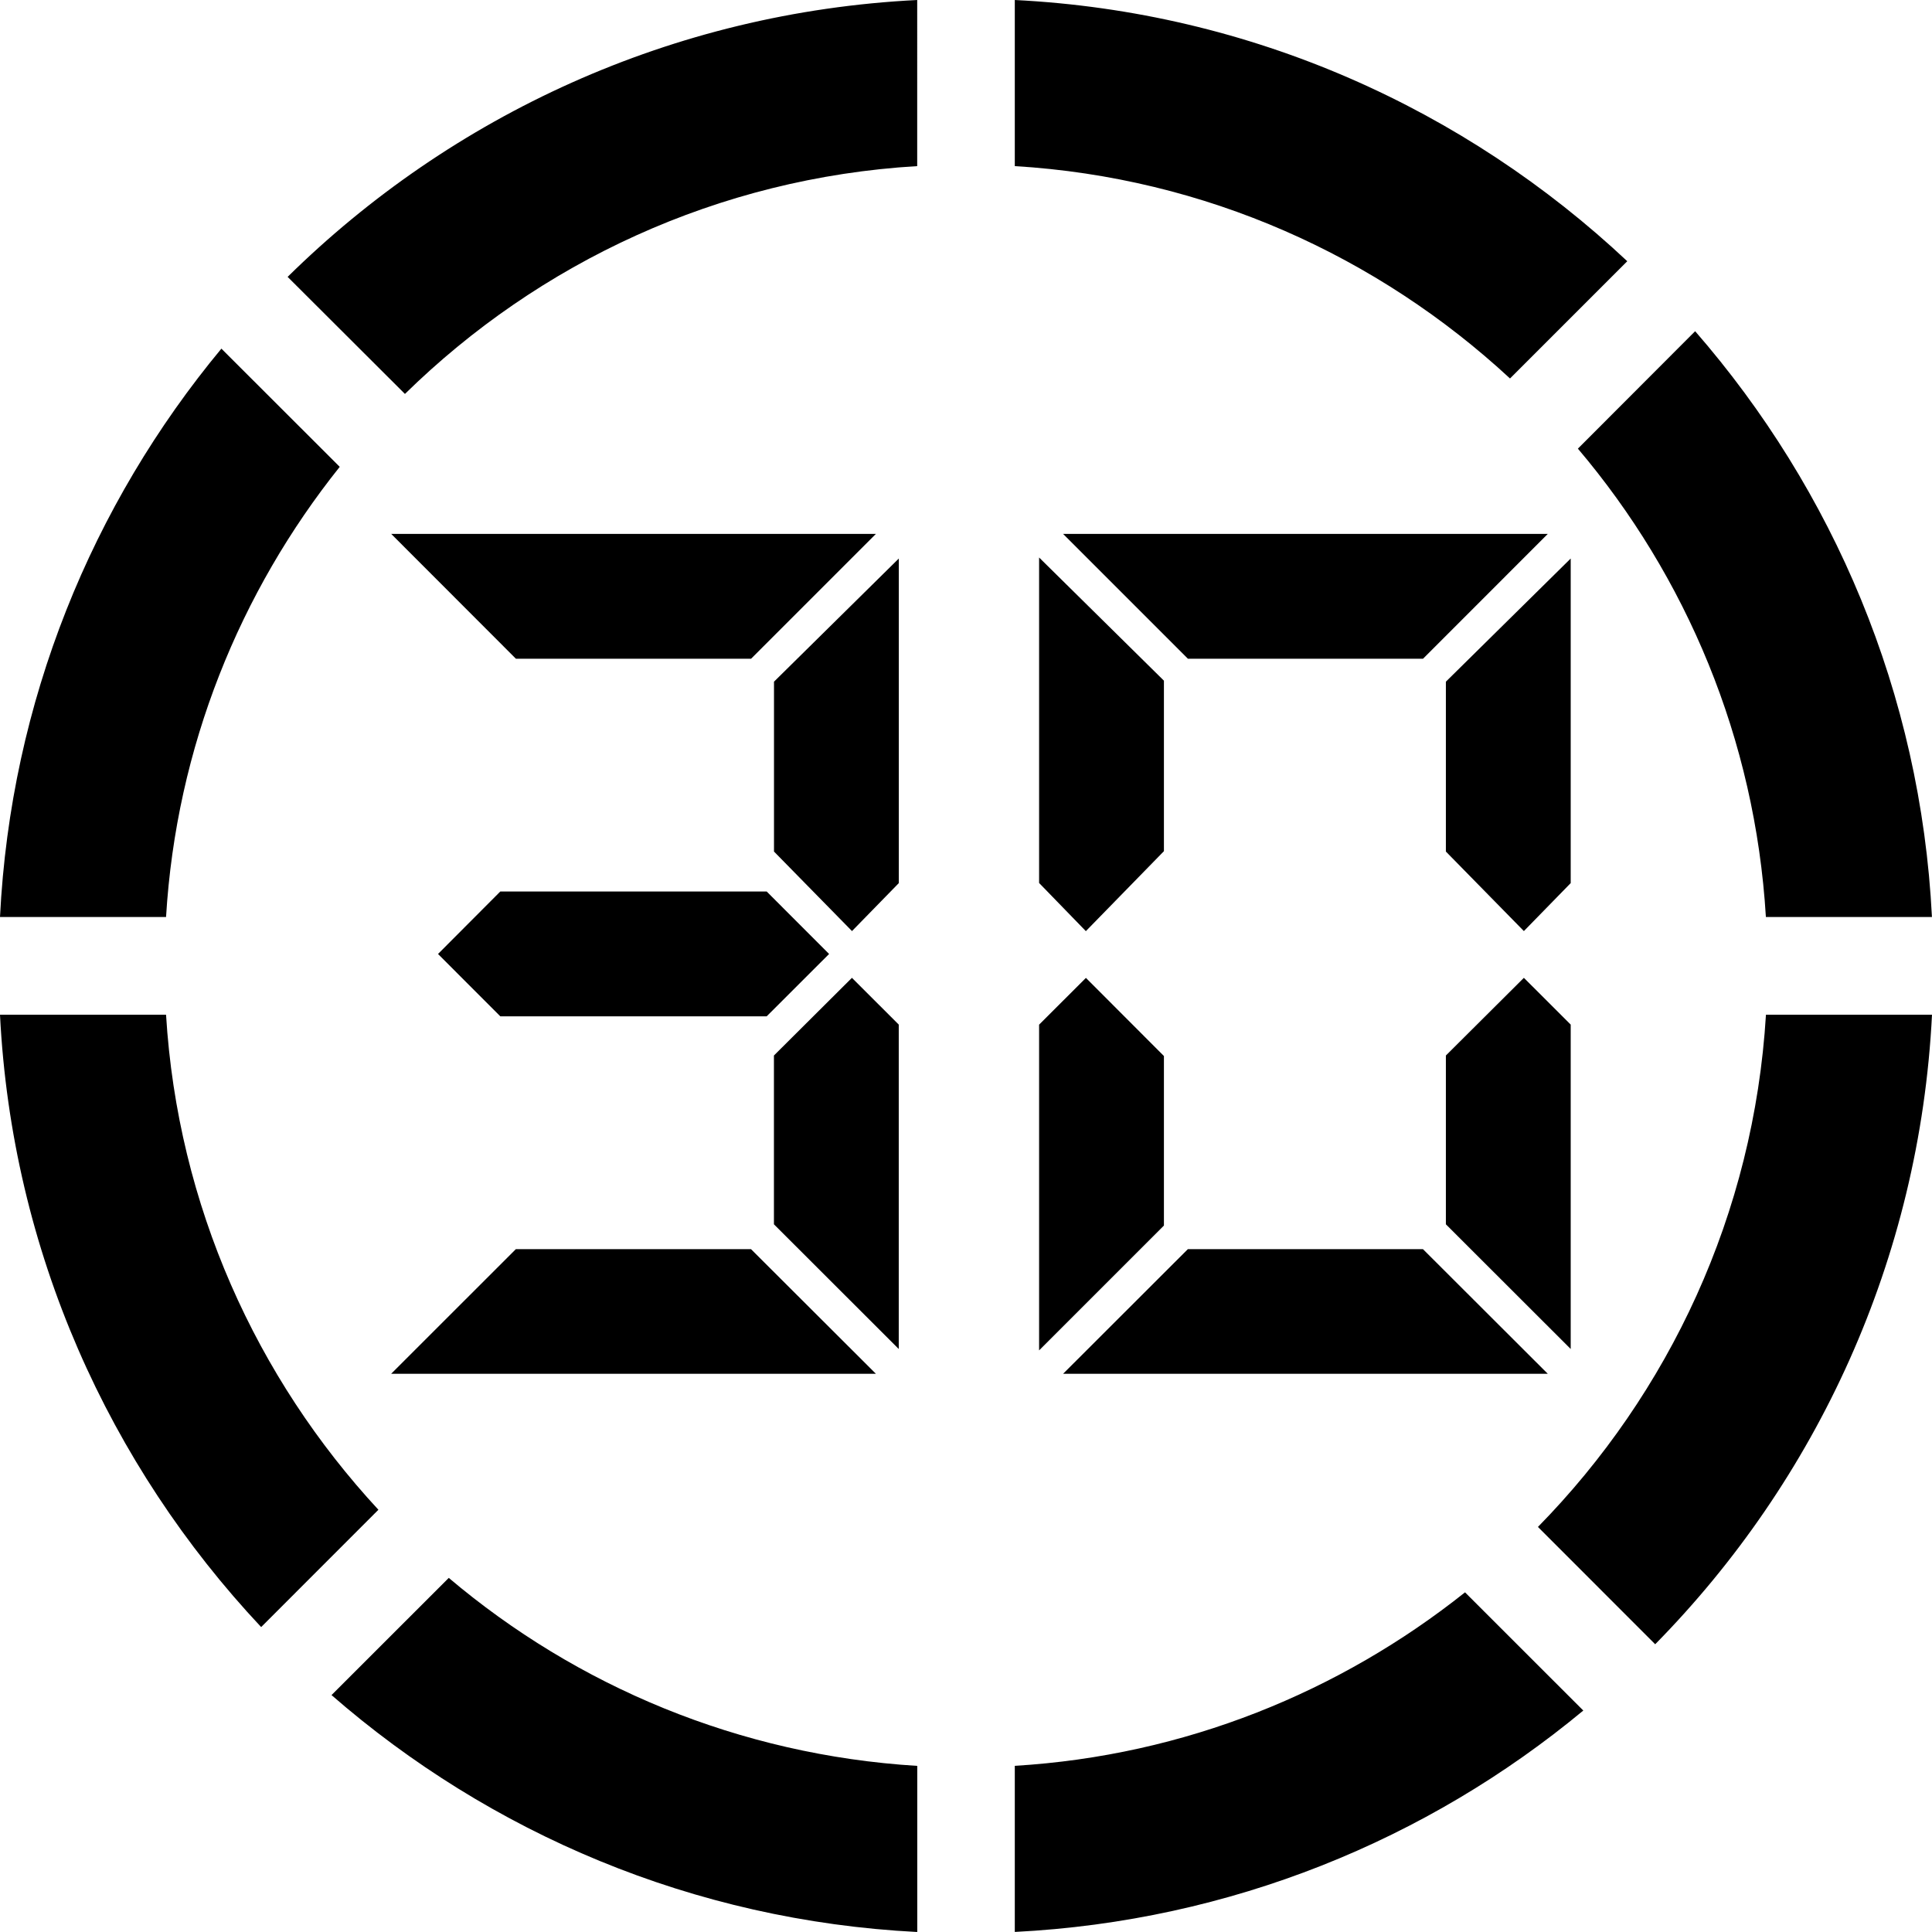 <?xml version="1.0" encoding="utf-8"?>
<!-- Generator: Adobe Illustrator 17.0.0, SVG Export Plug-In . SVG Version: 6.00 Build 0)  -->
<!DOCTYPE svg PUBLIC "-//W3C//DTD SVG 1.1//EN" "http://www.w3.org/Graphics/SVG/1.1/DTD/svg11.dtd">
<svg version="1.1" id="Capa_1" xmlns="http://www.w3.org/2000/svg" xmlns:xlink="http://www.w3.org/1999/xlink" x="0px" y="0px"
	 width="30.368px" height="30.367px" viewBox="0 0 30.368 30.367" enable-background="new 0 0 30.368 30.367" xml:space="preserve">
<path d="M15.951,27.756v2.611c3.391-0.171,6.488-1.449,8.936-3.48l-1.859-1.858C21.063,26.593,18.624,27.595,15.951,27.756z
	 M24.174,24.001l1.843,1.844c2.532-2.574,4.158-6.042,4.351-9.895h-2.61C27.568,19.081,26.235,21.9,24.174,24.001z M25.578,4.106
	C23.034,1.717,19.674,0.186,15.951,0v2.611c3.003,0.181,5.712,1.419,7.784,3.338L25.578,4.106z M27.757,14.414h2.61
	c-0.176-3.521-1.554-6.716-3.722-9.208l-1.843,1.846C26.505,9.062,27.588,11.614,27.757,14.414z M2.61,15.95H0
	c0.186,3.722,1.717,7.081,4.105,9.625l1.843-1.844C4.032,21.662,2.793,18.953,2.61,15.95z M5.211,26.644
	c2.488,2.167,5.685,3.545,9.207,3.724v-2.611c-2.802-0.172-5.353-1.254-7.364-2.955L5.211,26.644z M5.34,7.338L3.48,5.48
	C1.449,7.928,0.168,11.022,0,14.414h2.61C2.771,11.742,3.771,9.302,5.34,7.338z M6.365,6.192c2.101-2.06,4.919-3.395,8.052-3.581V0
	c-3.853,0.193-7.323,1.818-9.896,4.352L6.365,6.192z M13.768,8.392l-1.962,1.962H8.109l-1.96-1.962H13.768z M13.768,21.594h-7.62
	l1.96-1.959h3.697L13.768,21.594z M12.051,14.013l0.981,0.982l-0.981,0.98H7.864l-0.979-0.98l0.979-0.982
	C7.864,14.013,12.051,14.013,12.051,14.013z M12.166,13.385v-2.67l1.962-1.936v5.102l-0.736,0.754L12.166,13.385z M14.127,16.105
	v5.099l-1.962-1.96v-2.653l1.226-1.221L14.127,16.105z M16.333,13.879V8.763l1.962,1.936v2.68l-1.227,1.257L16.333,13.879z
	 M18.295,16.599v2.665l-1.962,1.962v-5.12l0.736-0.735L18.295,16.599z M24.329,8.392l-1.961,1.962h-3.696L16.71,8.392H24.329z
	 M24.329,21.594H16.71l1.961-1.959h3.696L24.329,21.594z M22.727,13.385v-2.67l1.962-1.936v5.102l-0.736,0.754L22.727,13.385z
	 M24.689,16.105v5.099l-1.962-1.96v-2.653l1.226-1.221L24.689,16.105z"/>
</svg>
